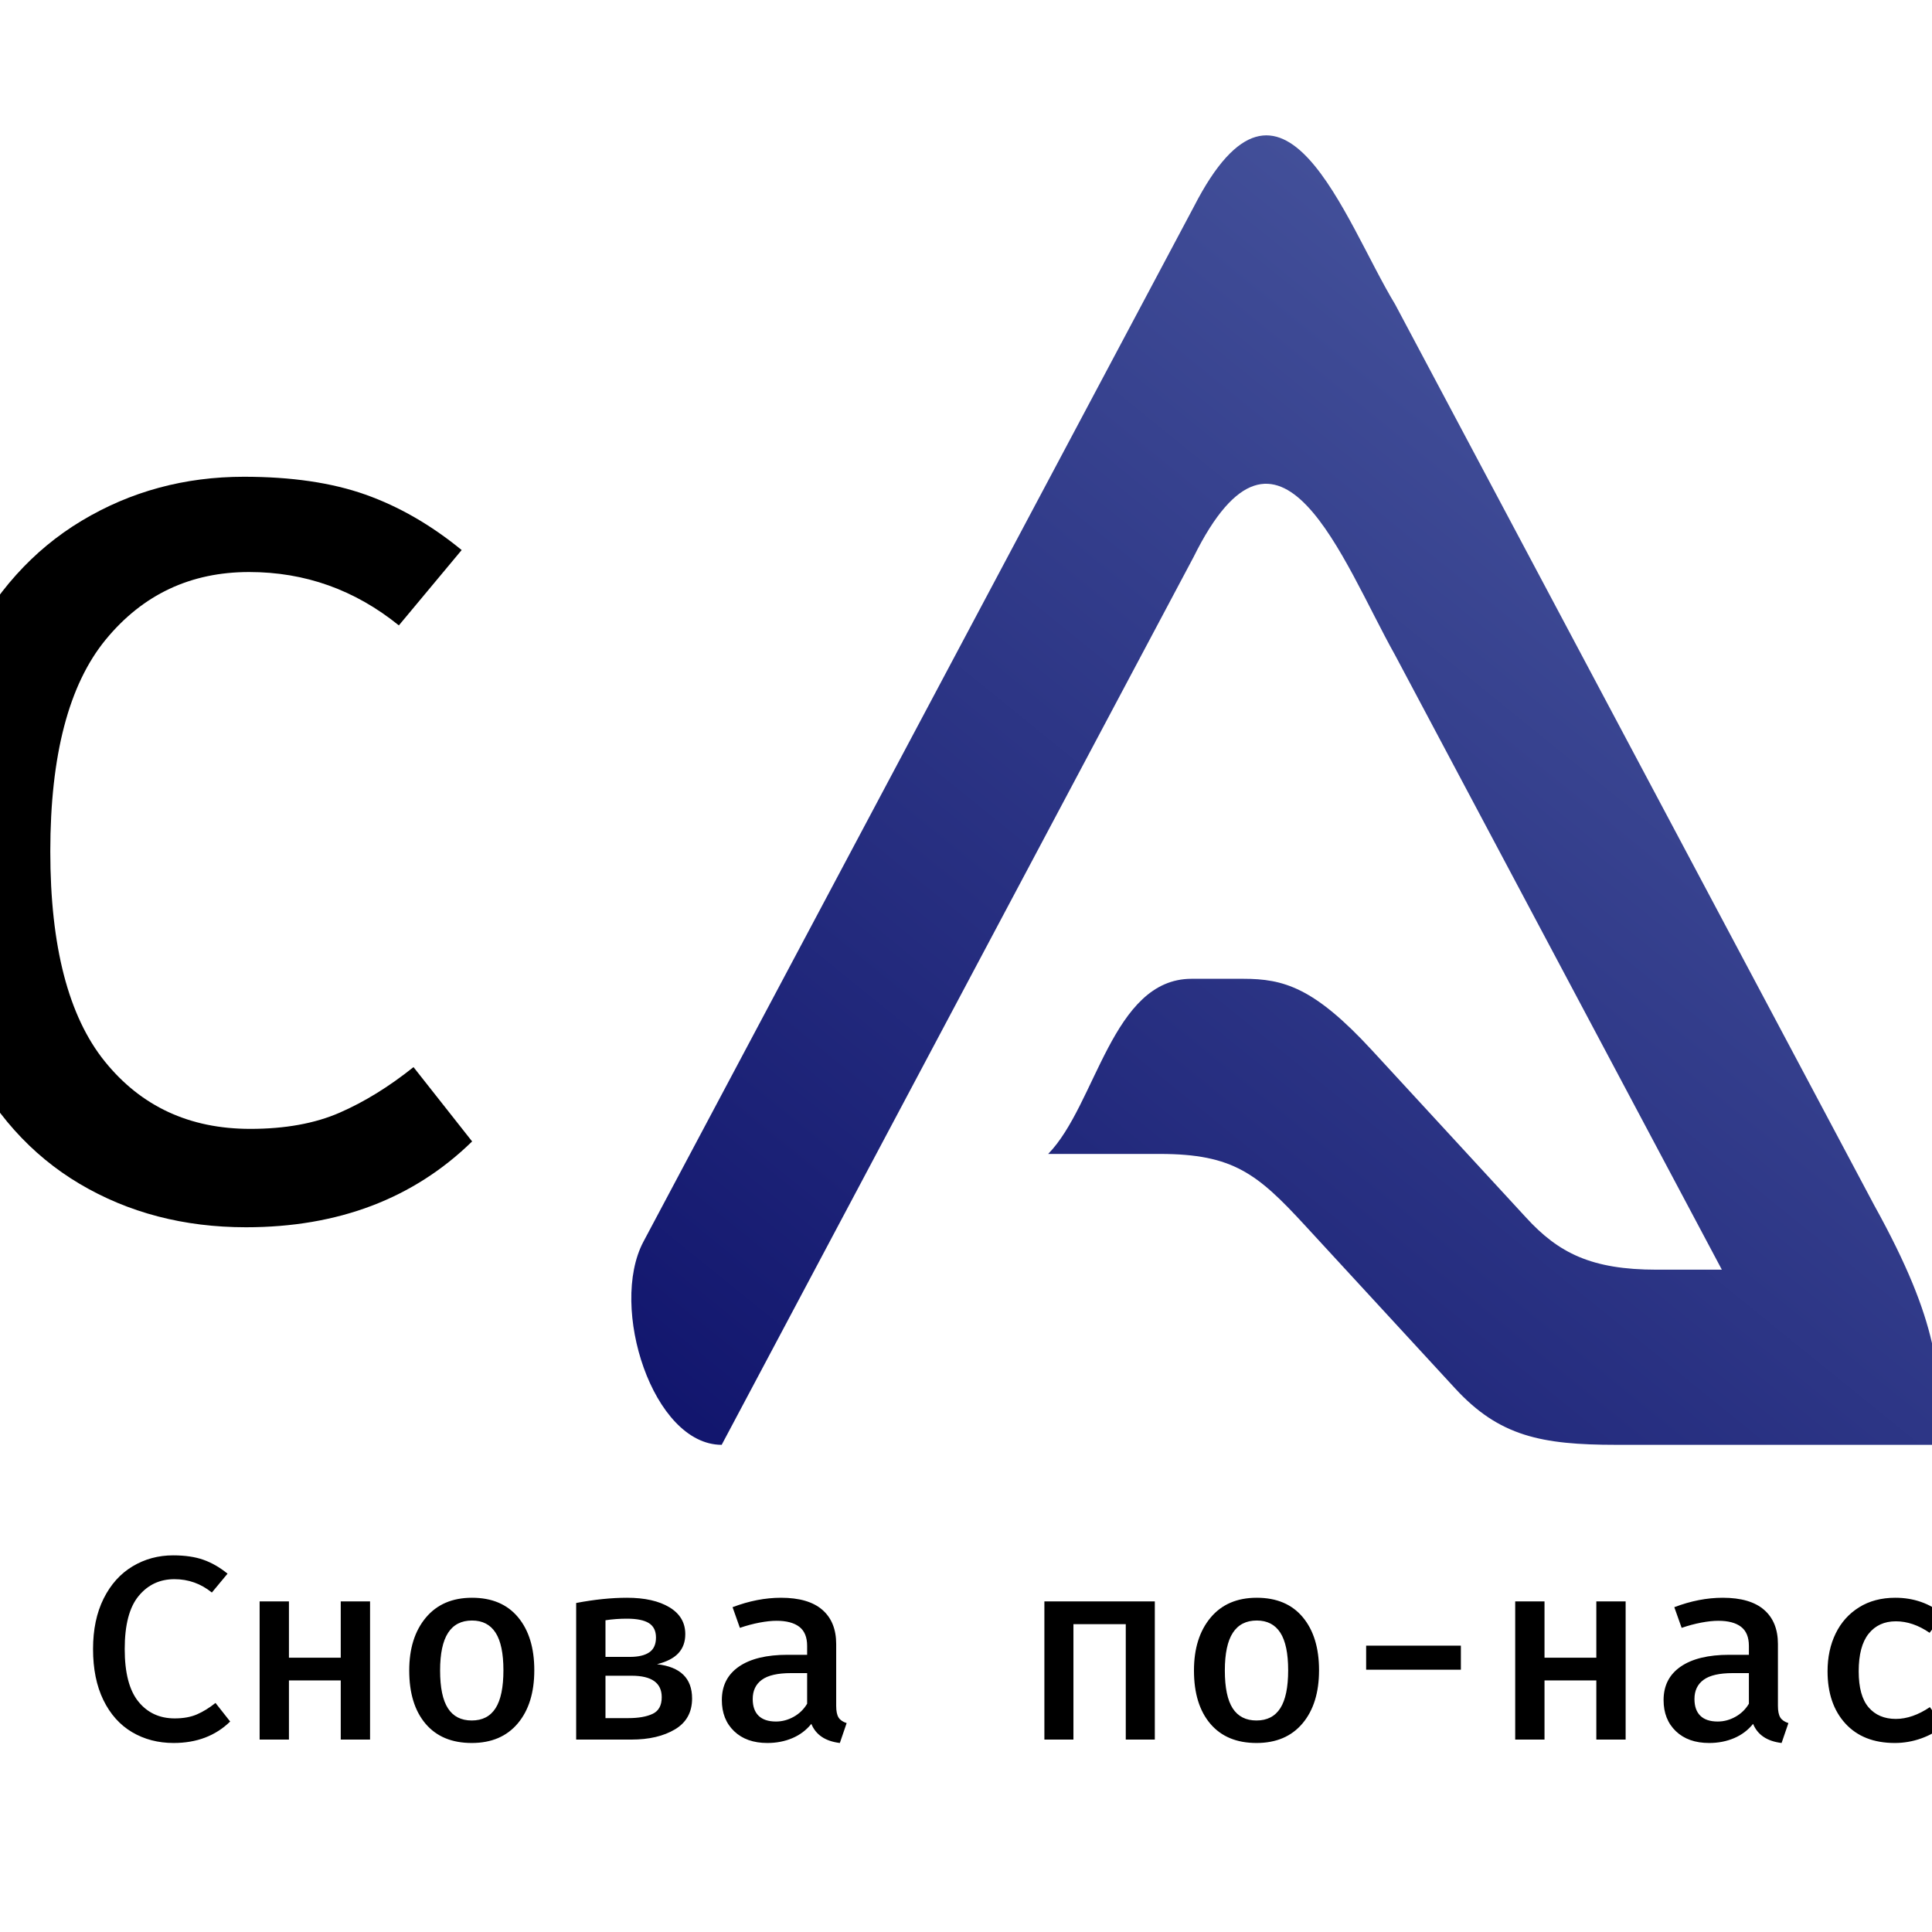 <?xml version="1.0" encoding="utf-8"?>
<svg viewBox="300 0 300 300" xmlns="http://www.w3.org/2000/svg">
  <path d="M 18.692 136.933 L 18.692 188.455 L 0 188.455 L 0 76.308 L 18.692 76.308 L 18.692 122.304 L 30.719 122.304 L 61.436 76.308 L 80.779 76.308 L 46.484 128.319 L 83.866 188.455 L 62.251 188.455 L 30.719 136.933 L 18.692 136.933 Z M 176.008 132.383 C 176.008 150.153 172.351 164.293 165.036 174.803 C 157.723 185.313 147.185 190.568 133.426 190.568 C 119.664 190.568 109.126 185.394 101.813 175.046 C 94.498 164.7 90.841 150.53 90.841 132.545 C 90.841 114.775 94.498 100.579 101.813 89.96 C 109.126 79.341 119.664 74.031 133.426 74.031 C 147.185 74.031 157.723 79.26 165.036 89.717 C 172.351 100.174 176.008 114.395 176.008 132.383 Z M 156.668 132.383 C 156.668 117.647 154.824 106.701 151.141 99.55 C 147.458 92.399 141.551 88.824 133.426 88.824 C 125.298 88.824 119.391 92.399 115.708 99.55 C 112.025 106.701 110.184 117.7 110.184 132.545 C 110.184 147.173 112.051 158.062 115.789 165.213 C 119.529 172.366 125.406 175.939 133.426 175.939 C 141.551 175.939 147.458 172.366 151.141 165.213 C 154.824 158.062 156.668 147.119 156.668 132.383 Z M 273.839 111.578 C 273.839 124.147 269.94 133.438 262.138 139.453 C 254.337 145.465 243.665 148.471 230.118 148.471 L 216.467 148.471 L 216.467 188.455 L 197.776 188.455 L 197.776 76.308 L 228.819 76.308 C 243.23 76.308 254.337 79.26 262.138 85.165 C 269.94 91.072 273.839 99.877 273.839 111.578 Z M 254.174 111.578 C 254.174 97.492 246.155 90.448 230.118 90.448 L 216.467 90.448 L 216.467 134.169 L 230.283 134.169 C 237.865 134.169 243.746 132.437 247.916 128.969 C 252.088 125.501 254.174 119.705 254.174 111.578 Z M 337.88 74.031 C 345.25 74.031 351.532 74.953 356.733 76.797 C 361.934 78.638 366.918 81.509 371.687 85.41 L 361.934 97.111 C 355.107 91.587 347.36 88.824 338.692 88.824 C 329.59 88.824 322.17 92.318 316.426 99.305 C 310.682 106.294 307.811 117.266 307.811 132.218 C 307.811 146.954 310.63 157.819 316.263 164.808 C 321.897 171.797 329.428 175.291 338.854 175.291 C 344.273 175.291 348.905 174.452 352.751 172.771 C 356.598 171.092 360.416 168.734 364.209 165.701 L 373.311 177.24 C 364.209 186.125 352.507 190.568 338.204 190.568 C 328.561 190.568 319.946 188.319 312.362 183.824 C 304.778 179.326 298.847 172.69 294.564 163.912 C 290.284 155.136 288.145 144.572 288.145 132.218 C 288.145 120.084 290.34 109.627 294.726 100.851 C 299.116 92.073 305.102 85.41 312.687 80.858 C 320.272 76.308 328.67 74.031 337.88 74.031 Z M 646.804 136.933 L 646.804 188.455 L 628.113 188.455 L 628.113 76.308 L 646.804 76.308 L 646.804 122.304 L 658.831 122.304 L 689.549 76.308 L 708.892 76.308 L 674.597 128.319 L 711.979 188.455 L 690.363 188.455 L 658.831 136.933 L 646.804 136.933 Z M 804.121 132.383 C 804.121 150.153 800.464 164.293 793.149 174.803 C 785.836 185.313 775.298 190.568 761.539 190.568 C 747.777 190.568 737.239 185.394 729.925 175.046 C 722.611 164.7 718.954 150.53 718.954 132.545 C 718.954 114.775 722.611 100.579 729.925 89.96 C 737.239 79.341 747.777 74.031 761.539 74.031 C 775.298 74.031 785.836 79.26 793.149 89.717 C 800.464 100.174 804.121 114.395 804.121 132.383 Z M 784.781 132.383 C 784.781 117.647 782.937 106.701 779.254 99.55 C 775.571 92.399 769.664 88.824 761.539 88.824 C 753.411 88.824 747.504 92.399 743.821 99.55 C 740.138 106.701 738.297 117.7 738.297 132.545 C 738.297 147.173 740.164 158.062 743.902 165.213 C 747.642 172.366 753.519 175.939 761.539 175.939 C 769.664 175.939 775.571 172.366 779.254 165.213 C 782.937 158.062 784.781 147.119 784.781 132.383 Z M 900 156.111 C 900 167.706 895.882 175.996 887.649 180.979 C 879.414 185.963 868.957 188.455 856.28 188.455 L 823.447 188.455 L 823.447 76.308 L 854.167 76.308 C 866.086 76.308 875.892 78.502 883.585 82.89 C 891.279 87.278 895.124 94.567 895.124 104.751 C 895.124 111.251 893.149 116.589 889.193 120.761 C 885.237 124.932 880.279 127.669 874.321 128.969 C 881.689 130.27 887.811 133.006 892.687 137.178 C 897.563 141.347 900 147.659 900 156.111 Z M 875.946 106.213 C 875.946 100.689 874.238 96.68 870.827 94.186 C 867.413 91.695 862.402 90.448 855.791 90.448 L 842.302 90.448 L 842.302 122.792 L 856.93 122.792 C 863.323 122.792 868.09 121.465 871.232 118.81 C 874.376 116.154 875.946 111.958 875.946 106.213 Z M 880.334 156.111 C 880.334 149.067 878.383 144.11 874.483 141.239 C 870.582 138.369 865.163 136.933 858.23 136.933 L 842.302 136.933 L 842.302 173.826 L 857.58 173.826 C 872.751 173.826 880.334 167.921 880.334 156.111 Z" style="stroke: rgb(255, 255, 255); stroke-width: 0px;"/>
  <path d="M 326.883 241.515 C 328.725 241.515 330.295 241.744 331.596 242.206 C 332.896 242.668 334.141 243.385 335.333 244.359 L 332.896 247.287 C 331.191 245.905 329.254 245.214 327.085 245.214 C 324.809 245.214 322.955 246.086 321.518 247.835 C 320.082 249.581 319.366 252.325 319.366 256.062 C 319.366 259.746 320.071 262.463 321.479 264.209 C 322.886 265.955 324.77 266.832 327.127 266.832 C 328.482 266.832 329.639 266.622 330.6 266.201 C 331.562 265.78 332.516 265.191 333.464 264.433 L 335.74 267.318 C 333.464 269.538 330.539 270.65 326.964 270.65 C 324.552 270.65 322.399 270.086 320.502 268.964 C 318.608 267.839 317.124 266.179 316.054 263.985 C 314.983 261.791 314.448 259.152 314.448 256.062 C 314.448 253.03 314.997 250.415 316.094 248.221 C 317.191 246.027 318.689 244.359 320.583 243.223 C 322.48 242.084 324.58 241.515 326.883 241.515 Z M 352.911 260.939 L 344.867 260.939 L 344.867 270.121 L 340.316 270.121 L 340.316 248.666 L 344.867 248.666 L 344.867 257.404 L 352.911 257.404 L 352.911 248.666 L 357.462 248.666 L 357.462 270.121 L 352.911 270.121 L 352.911 260.939 Z M 373.295 248.099 C 376.384 248.099 378.766 249.109 380.446 251.127 C 382.126 253.143 382.965 255.886 382.965 259.354 C 382.965 262.822 382.113 265.572 380.407 267.601 C 378.699 269.633 376.316 270.65 373.255 270.65 C 370.166 270.65 367.775 269.655 366.083 267.663 C 364.392 265.672 363.544 262.916 363.544 259.395 C 363.544 255.981 364.402 253.245 366.124 251.186 C 367.846 249.128 370.234 248.099 373.295 248.099 Z M 373.295 251.634 C 371.644 251.634 370.404 252.268 369.578 253.542 C 368.751 254.816 368.338 256.767 368.338 259.395 C 368.338 262.05 368.744 264.007 369.558 265.267 C 370.37 266.527 371.602 267.156 373.255 267.156 C 374.907 267.156 376.139 266.519 376.953 265.245 C 377.765 263.971 378.171 262.01 378.171 259.354 C 378.171 256.727 377.765 254.783 376.953 253.523 C 376.139 252.263 374.921 251.634 373.295 251.634 Z M 402.023 258.418 C 405.653 258.826 407.467 260.601 407.467 263.742 C 407.467 265.882 406.579 267.48 404.807 268.537 C 403.033 269.593 400.778 270.121 398.04 270.121 L 389.467 270.121 L 389.467 248.911 C 392.311 248.369 394.938 248.099 397.351 248.099 C 400.114 248.099 402.313 248.593 403.954 249.581 C 405.592 250.571 406.411 251.958 406.411 253.747 C 406.411 254.94 406.059 255.922 405.356 256.691 C 404.65 257.463 403.54 258.04 402.023 258.418 Z M 397.351 251.348 C 396.187 251.348 395.075 251.429 394.018 251.594 L 394.018 257.282 L 397.796 257.282 C 399.125 257.282 400.133 257.044 400.824 256.57 C 401.516 256.098 401.86 255.331 401.86 254.276 C 401.86 253.245 401.494 252.501 400.763 252.039 C 400.032 251.58 398.894 251.348 397.351 251.348 Z M 397.553 266.789 C 399.152 266.789 400.419 266.565 401.353 266.12 C 402.288 265.672 402.753 264.814 402.753 263.54 C 402.753 261.319 401.196 260.207 398.082 260.207 L 394.018 260.207 L 394.018 266.789 L 397.553 266.789 Z M 429.843 264.881 C 429.843 265.693 429.964 266.295 430.207 266.689 C 430.453 267.08 430.873 267.372 431.467 267.561 L 430.411 270.65 C 428.163 270.378 426.687 269.39 425.983 267.682 C 425.196 268.659 424.214 269.398 423.036 269.898 C 421.858 270.4 420.564 270.65 419.157 270.65 C 416.987 270.65 415.269 270.04 413.996 268.821 C 412.722 267.601 412.087 265.993 412.087 263.985 C 412.087 261.737 412.974 260.005 414.746 258.785 C 416.52 257.566 419.034 256.956 422.284 256.956 L 425.331 256.956 L 425.331 255.574 C 425.331 254.219 424.926 253.232 424.114 252.608 C 423.3 251.985 422.121 251.675 420.579 251.675 C 419.821 251.675 418.938 251.769 417.937 251.958 C 416.935 252.147 415.919 252.42 414.889 252.773 L 413.752 249.562 C 416.325 248.585 418.832 248.099 421.27 248.099 C 424.114 248.099 426.252 248.723 427.688 249.969 C 429.125 251.213 429.843 252.989 429.843 255.291 L 429.843 264.881 Z M 420.497 267.318 C 421.446 267.318 422.36 267.075 423.24 266.586 C 424.119 266.098 424.817 265.421 425.331 264.555 L 425.331 259.8 L 422.813 259.8 C 420.755 259.8 419.252 260.145 418.303 260.836 C 417.354 261.527 416.881 262.523 416.881 263.823 C 416.881 264.962 417.186 265.829 417.794 266.424 C 418.404 267.018 419.305 267.318 420.497 267.318 Z M 474.809 252.203 L 466.682 252.203 L 466.682 270.121 L 462.172 270.121 L 462.172 248.666 L 479.319 248.666 L 479.319 270.121 L 474.809 270.121 L 474.809 252.203 Z M 495.15 248.099 C 498.237 248.099 500.621 249.109 502.301 251.127 C 503.981 253.143 504.82 255.886 504.82 259.354 C 504.82 262.822 503.967 265.572 502.261 267.601 C 500.554 269.633 498.17 270.65 495.108 270.65 C 492.021 270.65 489.63 269.655 487.937 267.663 C 486.244 265.672 485.398 262.916 485.398 259.395 C 485.398 255.981 486.257 253.245 487.979 251.186 C 489.698 249.128 492.087 248.099 495.15 248.099 Z M 495.15 251.634 C 493.499 251.634 492.259 252.268 491.432 253.542 C 490.604 254.816 490.193 256.767 490.193 259.395 C 490.193 262.05 490.599 264.007 491.411 265.267 C 492.225 266.527 493.457 267.156 495.108 267.156 C 496.761 267.156 497.994 266.519 498.807 265.245 C 499.619 263.971 500.025 262.01 500.025 259.354 C 500.025 256.727 499.619 254.783 498.807 253.523 C 497.994 252.263 496.776 251.634 495.15 251.634 Z M 512.134 255.534 L 526.844 255.534 L 526.844 259.273 L 512.134 259.273 L 512.134 255.534 Z M 547.877 260.939 L 539.831 260.939 L 539.831 270.121 L 535.28 270.121 L 535.28 248.666 L 539.831 248.666 L 539.831 257.404 L 547.877 257.404 L 547.877 248.666 L 552.428 248.666 L 552.428 270.121 L 547.877 270.121 L 547.877 260.939 Z M 576.076 264.881 C 576.076 265.693 576.199 266.295 576.443 266.689 C 576.686 267.08 577.107 267.372 577.702 267.561 L 576.645 270.65 C 574.397 270.378 572.92 269.39 572.217 267.682 C 571.43 268.659 570.448 269.398 569.27 269.898 C 568.091 270.4 566.798 270.65 565.39 270.65 C 563.223 270.65 561.503 270.04 560.229 268.821 C 558.955 267.601 558.32 265.993 558.32 263.985 C 558.32 261.737 559.208 260.005 560.982 258.785 C 562.756 257.566 565.268 256.956 568.519 256.956 L 571.567 256.956 L 571.567 255.574 C 571.567 254.219 571.159 253.232 570.347 252.608 C 569.535 251.985 568.357 251.675 566.812 251.675 C 566.054 251.675 565.172 251.769 564.17 251.958 C 563.169 252.147 562.153 252.42 561.124 252.773 L 559.985 249.562 C 562.561 248.585 565.065 248.099 567.503 248.099 C 570.347 248.099 572.487 248.723 573.923 249.969 C 575.36 251.213 576.076 252.989 576.076 255.291 L 576.076 264.881 Z M 566.731 267.318 C 567.68 267.318 568.593 267.075 569.474 266.586 C 570.352 266.098 571.053 265.421 571.567 264.555 L 571.567 259.8 L 569.046 259.8 C 566.989 259.8 565.486 260.145 564.537 260.836 C 563.587 261.527 563.115 262.523 563.115 263.823 C 563.115 264.962 563.42 265.829 564.03 266.424 C 564.637 267.018 565.538 267.318 566.731 267.318 Z M 594.387 266.913 C 596.094 266.913 597.855 266.303 599.671 265.083 L 601.742 268.009 C 600.793 268.821 599.656 269.466 598.33 269.938 C 597.002 270.412 595.634 270.65 594.225 270.65 C 590.947 270.65 588.389 269.641 586.546 267.623 C 584.702 265.605 583.782 262.903 583.782 259.516 C 583.782 257.322 584.202 255.366 585.041 253.645 C 585.88 251.925 587.095 250.571 588.679 249.581 C 590.264 248.593 592.139 248.099 594.306 248.099 C 597.151 248.099 599.629 248.966 601.742 250.698 L 599.629 253.542 C 597.896 252.349 596.15 251.756 594.387 251.756 C 592.6 251.756 591.191 252.398 590.162 253.685 C 589.132 254.972 588.618 256.915 588.618 259.516 C 588.618 262.061 589.132 263.931 590.162 265.124 C 591.191 266.317 592.6 266.913 594.387 266.913 Z M 626.552 252.203 L 619.239 252.203 L 619.239 270.121 L 614.687 270.121 L 614.687 252.203 L 607.088 252.203 L 607.088 248.666 L 627.081 248.666 L 626.552 252.203 Z M 641.383 248.099 C 644.473 248.099 646.855 249.109 648.534 251.127 C 650.215 253.143 651.054 255.886 651.054 259.354 C 651.054 262.822 650.202 265.572 648.495 267.601 C 646.788 269.633 644.404 270.65 641.343 270.65 C 638.255 270.65 635.864 269.655 634.17 267.663 C 632.48 265.672 631.632 262.916 631.632 259.395 C 631.632 255.981 632.491 253.245 634.212 251.186 C 635.933 249.128 638.323 248.099 641.383 248.099 Z M 641.383 251.634 C 639.732 251.634 638.493 252.268 637.666 253.542 C 636.839 254.816 636.426 256.767 636.426 259.395 C 636.426 262.05 636.833 264.007 637.646 265.267 C 638.458 266.527 639.691 267.156 641.343 267.156 C 642.994 267.156 644.227 266.519 645.041 265.245 C 645.853 263.971 646.259 262.01 646.259 259.354 C 646.259 256.727 645.853 254.783 645.041 253.523 C 644.227 252.263 643.009 251.634 641.383 251.634 Z M 673.875 248.666 L 673.875 270.121 L 669.325 270.121 L 669.325 262.118 L 664.49 262.118 L 660.141 270.121 L 655.145 270.121 L 660.305 261.101 C 659.085 260.531 658.156 259.767 657.521 258.804 C 656.886 257.844 656.567 256.713 656.567 255.412 C 656.567 253.273 657.358 251.613 658.943 250.436 C 660.528 249.257 662.798 248.666 665.75 248.666 L 673.875 248.666 Z M 669.325 258.947 L 669.325 251.877 L 665.669 251.877 C 664.205 251.877 663.115 252.163 662.397 252.73 C 661.681 253.299 661.319 254.168 661.319 255.331 C 661.319 256.577 661.666 257.492 662.357 258.073 C 663.046 258.656 664.138 258.947 665.627 258.947 L 669.325 258.947 Z M 703.254 266.586 L 703.254 276.501 L 699.637 276.501 L 698.987 270.121 L 679.523 270.121 L 679.523 248.666 L 683.587 248.666 L 683.587 266.546 L 688.22 266.546 L 688.22 248.666 L 691.958 248.666 L 691.958 266.546 L 696.591 266.546 L 696.591 248.666 L 700.652 248.666 L 700.652 266.586 L 703.254 266.586 Z M 709.659 260.858 C 709.795 262.944 710.396 264.509 711.467 265.55 C 712.539 266.592 713.885 267.115 715.51 267.115 C 716.513 267.115 717.466 266.959 718.375 266.648 C 719.283 266.336 720.21 265.869 721.158 265.245 L 723.109 268.009 C 722.108 268.848 720.929 269.498 719.574 269.959 C 718.219 270.421 716.797 270.65 715.307 270.65 C 712.029 270.65 709.481 269.628 707.668 267.582 C 705.855 265.536 704.945 262.808 704.945 259.395 C 704.945 257.255 705.339 255.326 706.124 253.604 C 706.91 251.885 708.049 250.536 709.538 249.562 C 711.027 248.585 712.763 248.099 714.738 248.099 C 717.582 248.099 719.838 249.054 721.503 250.962 C 723.169 252.873 724.002 255.493 724.002 258.826 C 724.002 259.638 723.963 260.315 723.881 260.858 L 709.659 260.858 Z M 714.779 251.472 C 713.316 251.472 712.123 251.999 711.203 253.056 C 710.283 254.112 709.754 255.682 709.619 257.768 L 719.574 257.768 C 719.519 255.738 719.085 254.179 718.273 253.097 C 717.461 252.015 716.298 251.472 714.779 251.472 Z M 749.626 270.121 L 745.44 270.121 L 744.79 260.858 C 744.709 259.233 744.668 257.566 744.668 255.86 C 744.668 254.614 744.682 253.652 744.709 252.975 L 744.547 252.975 L 740.808 266.586 L 736.948 266.586 L 732.803 252.975 L 732.641 252.975 C 732.696 253.652 732.722 254.695 732.722 256.103 C 732.722 257.754 732.682 259.354 732.601 260.898 L 732.153 270.121 L 728.008 270.121 L 729.511 248.666 L 734.916 248.666 L 738.939 262.768 L 742.556 248.666 L 748.082 248.666 L 749.626 270.121 Z M 766 270.203 C 765.133 272.804 763.882 274.841 762.242 276.317 C 760.603 277.796 758.347 278.654 755.476 278.897 L 754.909 275.486 C 756.316 275.267 757.454 274.938 758.32 274.49 C 759.189 274.042 759.88 273.481 760.395 272.804 C 760.908 272.127 761.369 271.233 761.774 270.121 L 760.231 270.121 L 752.999 248.666 L 757.834 248.666 L 763.239 266.953 L 768.723 248.666 L 773.396 248.666 L 766 270.203 Z M 821.532 252.203 L 814.219 252.203 L 814.219 270.121 L 809.669 270.121 L 809.669 252.203 L 802.07 252.203 L 802.07 248.666 L 822.06 248.666 L 821.532 252.203 Z M 840.696 258.418 C 844.328 258.826 846.141 260.601 846.141 263.742 C 846.141 265.882 845.253 267.48 843.481 268.537 C 841.708 269.593 839.452 270.121 836.715 270.121 L 828.14 270.121 L 828.14 248.911 C 830.984 248.369 833.612 248.099 836.025 248.099 C 838.788 248.099 840.987 248.593 842.628 249.581 C 844.266 250.571 845.086 251.958 845.086 253.747 C 845.086 254.94 844.733 255.922 844.029 256.691 C 843.324 257.463 842.215 258.04 840.696 258.418 Z M 836.025 251.348 C 834.859 251.348 833.75 251.429 832.692 251.594 L 832.692 257.282 L 836.47 257.282 C 837.797 257.282 838.807 257.044 839.498 256.57 C 840.189 256.098 840.534 255.331 840.534 254.276 C 840.534 253.245 840.167 252.501 839.438 252.039 C 838.707 251.58 837.568 251.348 836.025 251.348 Z M 836.227 266.789 C 837.825 266.789 839.093 266.565 840.027 266.12 C 840.96 265.672 841.427 264.814 841.427 263.54 C 841.427 261.319 839.87 260.207 836.756 260.207 L 832.692 260.207 L 832.692 266.789 L 836.227 266.789 Z M 860.712 248.099 C 863.802 248.099 866.184 249.109 867.863 251.127 C 869.544 253.143 870.383 255.886 870.383 259.354 C 870.383 262.822 869.53 265.572 867.823 267.601 C 866.117 269.633 863.732 270.65 860.672 270.65 C 857.584 270.65 855.193 269.655 853.499 267.663 C 851.807 265.672 850.96 262.916 850.96 259.395 C 850.96 255.981 851.82 253.245 853.542 251.186 C 855.261 249.128 857.652 248.099 860.712 248.099 Z M 860.712 251.634 C 859.061 251.634 857.822 252.268 856.994 253.542 C 856.168 254.816 855.755 256.767 855.755 259.395 C 855.755 262.05 856.162 264.007 856.975 265.267 C 857.787 266.527 859.02 267.156 860.672 267.156 C 862.323 267.156 863.556 266.519 864.369 265.245 C 865.181 263.971 865.588 262.01 865.588 259.354 C 865.588 256.727 865.181 254.783 864.369 253.523 C 863.556 252.263 862.339 251.634 860.712 251.634 Z M 893.625 270.121 L 889.237 270.121 L 889.237 261.303 C 889.237 259.597 889.305 257.992 889.44 256.489 C 889.575 254.986 889.71 253.923 889.847 253.299 L 881.558 270.121 L 876.479 270.121 L 876.479 248.666 L 880.867 248.666 L 880.867 257.525 C 880.867 259.095 880.805 260.655 880.684 262.199 C 880.562 263.742 880.419 264.814 880.257 265.407 L 888.466 248.666 L 893.625 248.666 L 893.625 270.121 Z M 884.971 244.359 C 883.182 244.359 881.72 243.879 880.581 242.918 C 879.445 241.955 878.794 240.703 878.63 239.159 L 881.396 238.59 C 881.908 240.241 883.101 241.069 884.971 241.069 C 886.947 241.069 888.166 240.241 888.628 238.59 L 891.431 239.159 C 891.267 240.703 890.603 241.955 889.44 242.918 C 888.277 243.879 886.785 244.359 884.971 244.359 Z" style="stroke: rgb(255, 255, 255); vector-effect: non-scaling-stroke; stroke-width: 0px;"/>
  <g id="Logo" transform="matrix(0.397, 0, 0, 0.431, 499.652, 122.687)" style="">
    <linearGradient id="SVGID_SVGID_1__1" gradientUnits="userSpaceOnUse" gradientTransform="matrix(1 0 0 1 0 0)" x1="134.686" y1="578.119" x2="481.58" y2="113.068">
      <stop offset="0" style="stop-color:#11156D;stop-opacity: 1"/>
      <stop offset="1" style="stop-color:#48569E;stop-opacity: 1"/>
    </linearGradient>
    <path style="stroke-dasharray: none; stroke-linecap: butt; stroke-dashoffset: 0; stroke-linejoin: miter; stroke-miterlimit: 4; fill: url('#SVGID_SVGID_1__1'); fill-rule: nonzero; opacity: 1; filter: url('#SVGID_437'); paint-order: fill; stroke: rgb(255, 255, 255); stroke-width: 0px;" transform=" translate(-256.03, -256.02)" d="M 486.2 405.6 L 298.8 81 c -19.9 -30.2 -43.9 -97.7 -78.7 -35.2 L 4.8 418.7 c -13.6 23.6 3.7 73.2 30.6 73.2 L 220 172 l 0 0 c 33.6 -62.5 58.1 1.4 78.8 35.4 l 127.8 221.4 h -25.5 c -25.5 0 -38.4 -6 -51.1 -18.8 l -60.2 -60.2 c -22.7 -22.7 -34.6 -25.8 -50.4 -25.8 h -20.2 c -31.1 0 -37.3 45.4 -56.1 63.1 h 43.7 c 28.7 0 38.2 7.2 56.8 25.8 l 58.7 58.7 c 17.2 17.2 33.7 20.3 63 20.3 H 512 C 512 466.2 512 448.5 486.2 405.6 z" stroke-linecap="round"/>
  </g>
</svg>